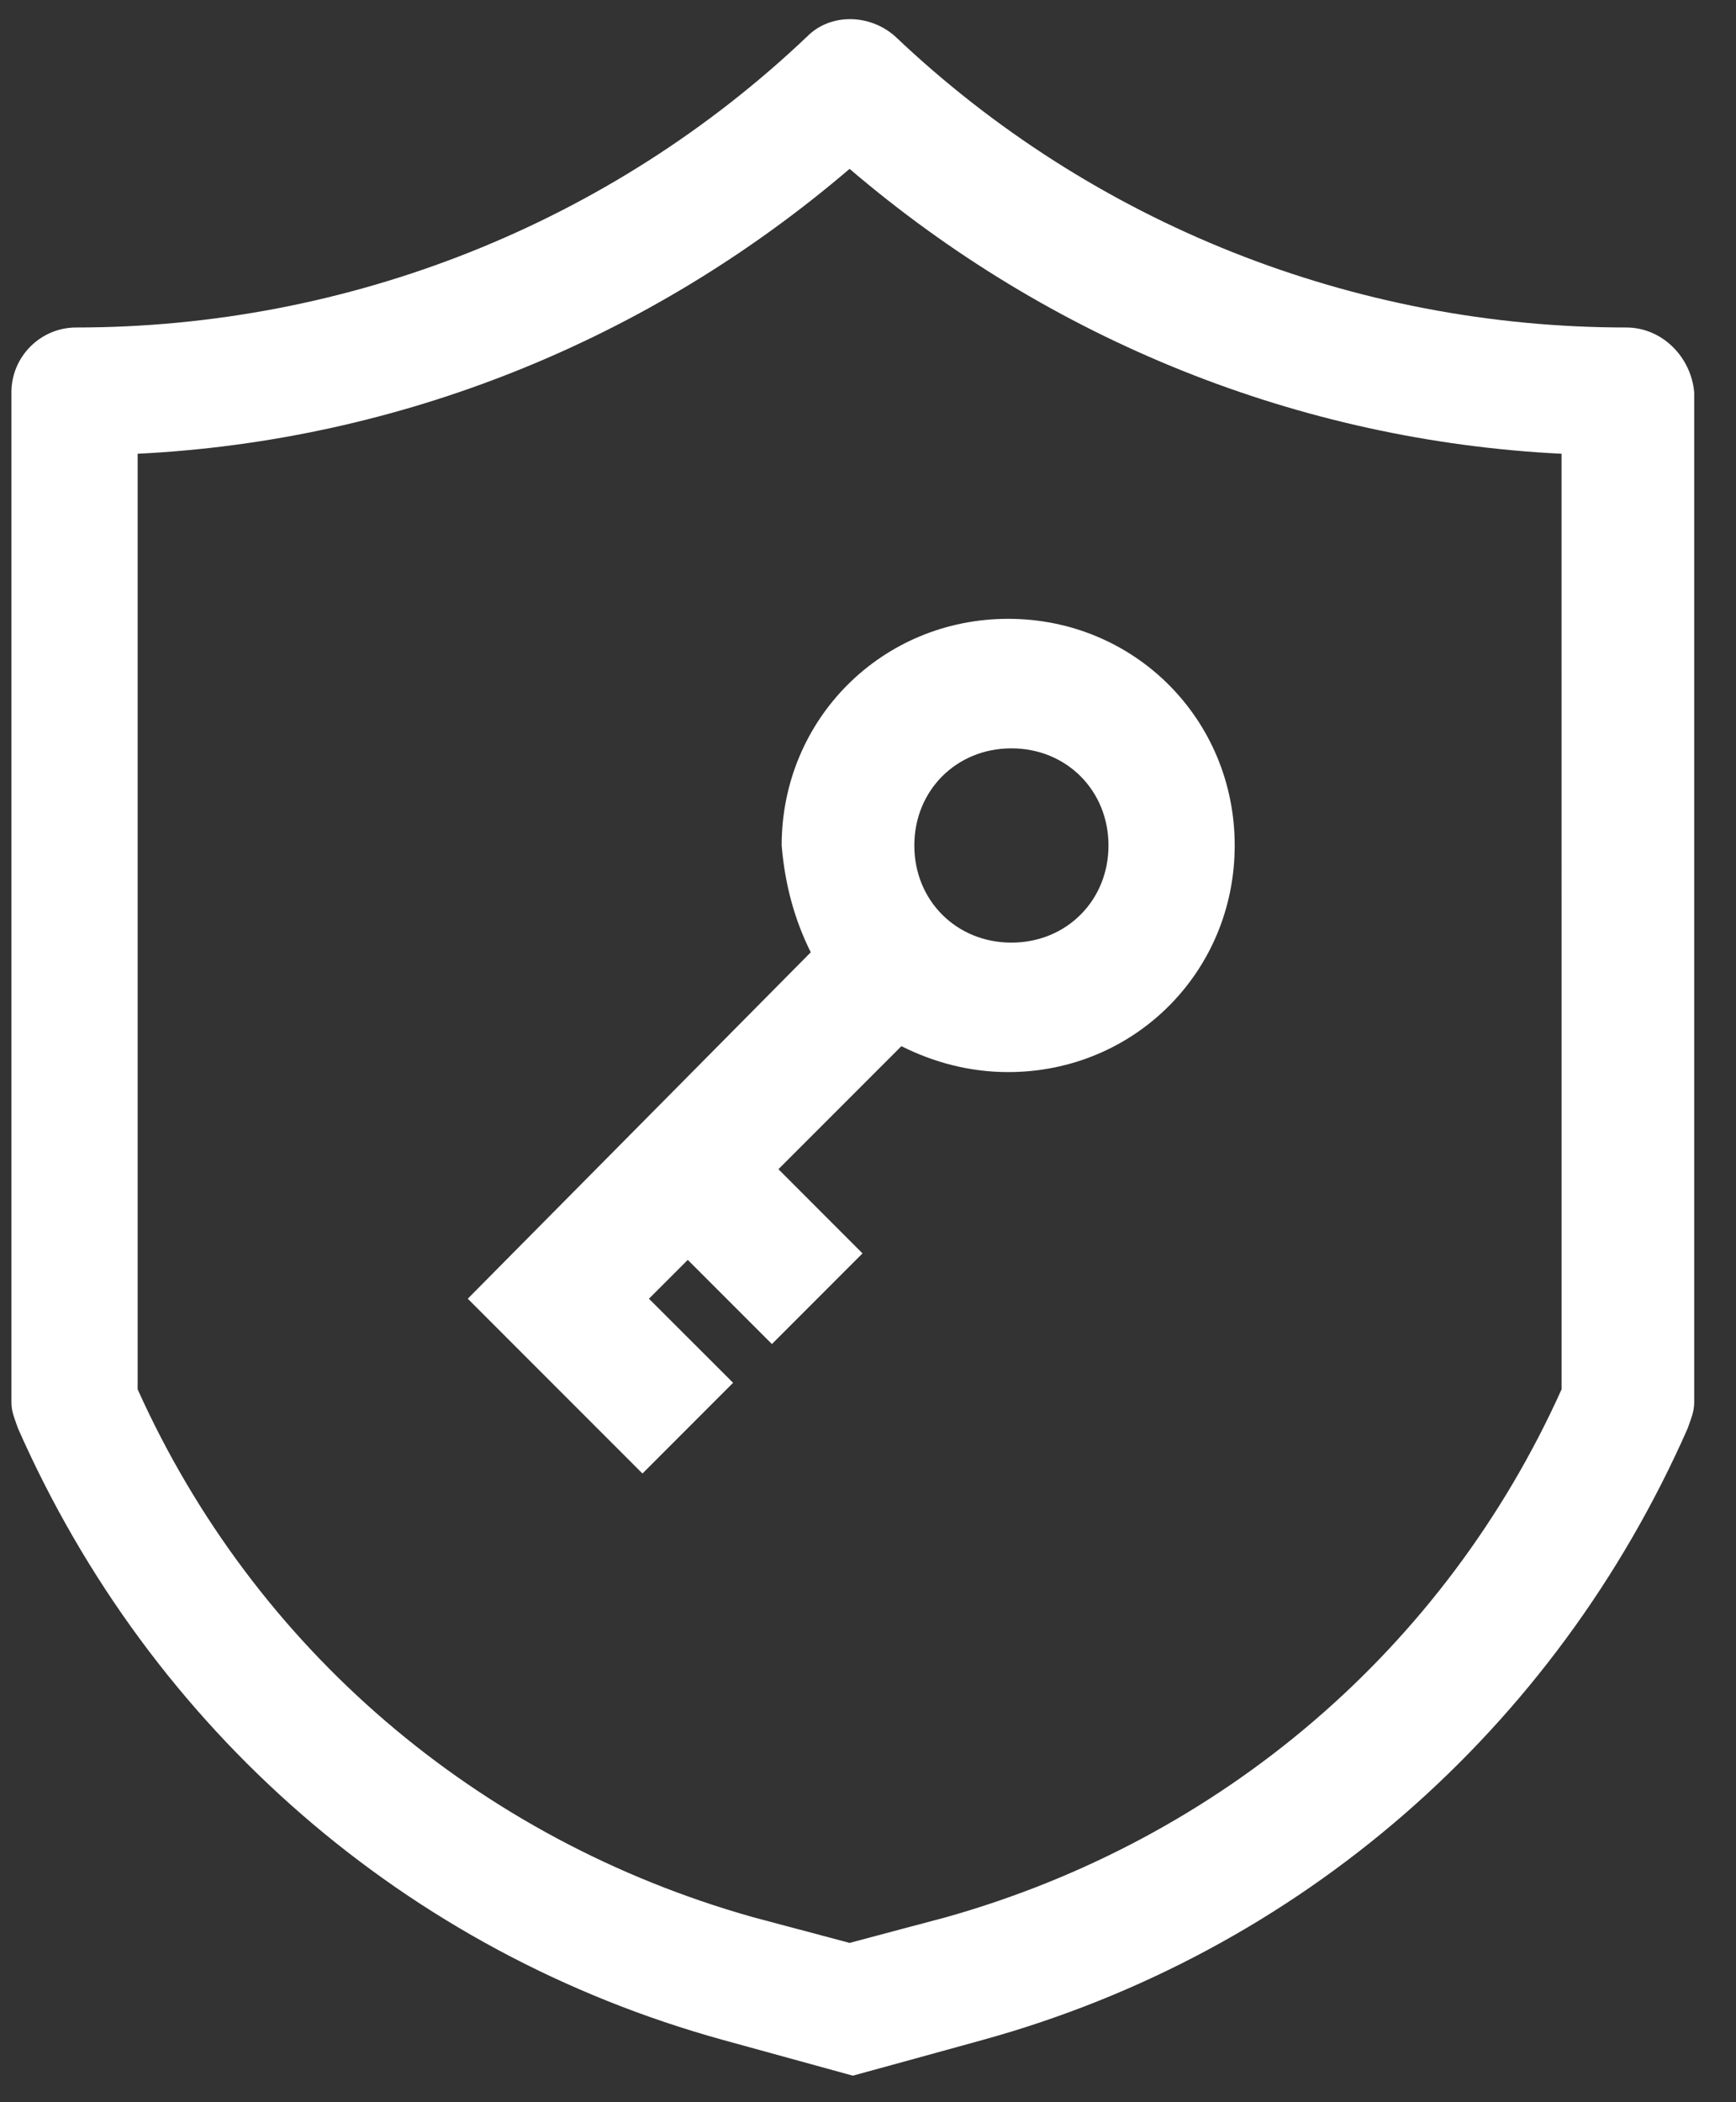<svg width="38" height="46" viewBox="0 0 38 46" fill="none" xmlns="http://www.w3.org/2000/svg">
<rect x="0" y="0" width="38" height="46" fill="#333333" stroke="none"/>
<path d="M35.598 7.166C29.648 7.166 23.91 4.899 19.589 0.791C19.022 0.295 18.172 0.295 17.676 0.791C13.355 4.9 7.617 7.166 1.667 7.166C0.887 7.166 0.25 7.804 0.25 8.583V30.684C0.25 30.897 0.321 31.039 0.392 31.251C3.296 37.839 8.892 42.727 15.835 44.64C15.982 44.682 18.668 45.419 18.668 45.419C18.668 45.419 21.324 44.692 21.501 44.64C28.444 42.727 34.04 37.84 36.944 31.251C37.015 31.039 37.085 30.897 37.085 30.684L37.085 8.583C37.015 7.804 36.377 7.166 35.598 7.166H35.598ZM34.182 30.401C31.631 36.068 26.744 40.248 20.722 41.948L18.597 42.514L16.472 41.948C10.45 40.249 5.563 36.068 3.013 30.401V9.929C8.75 9.646 14.205 7.449 18.597 3.695C22.989 7.449 28.444 9.645 34.181 9.929L34.182 30.401ZM17.747 20.838L10.239 28.418L14.063 32.243L16.047 30.258L14.205 28.418L15.055 27.568L16.897 29.41L18.88 27.426L17.039 25.584L19.731 22.892C20.439 23.246 21.219 23.459 22.069 23.459C24.831 23.459 27.027 21.263 27.027 18.5C27.027 15.737 24.831 13.541 22.069 13.541C19.306 13.541 17.11 15.737 17.11 18.5C17.18 19.35 17.393 20.13 17.747 20.838V20.838ZM22.139 16.375C23.343 16.375 24.264 17.296 24.264 18.501C24.264 19.705 23.343 20.626 22.139 20.626C20.935 20.626 20.014 19.705 20.014 18.501C20.014 17.296 20.935 16.375 22.139 16.375Z" fill="white"/>
</svg>
